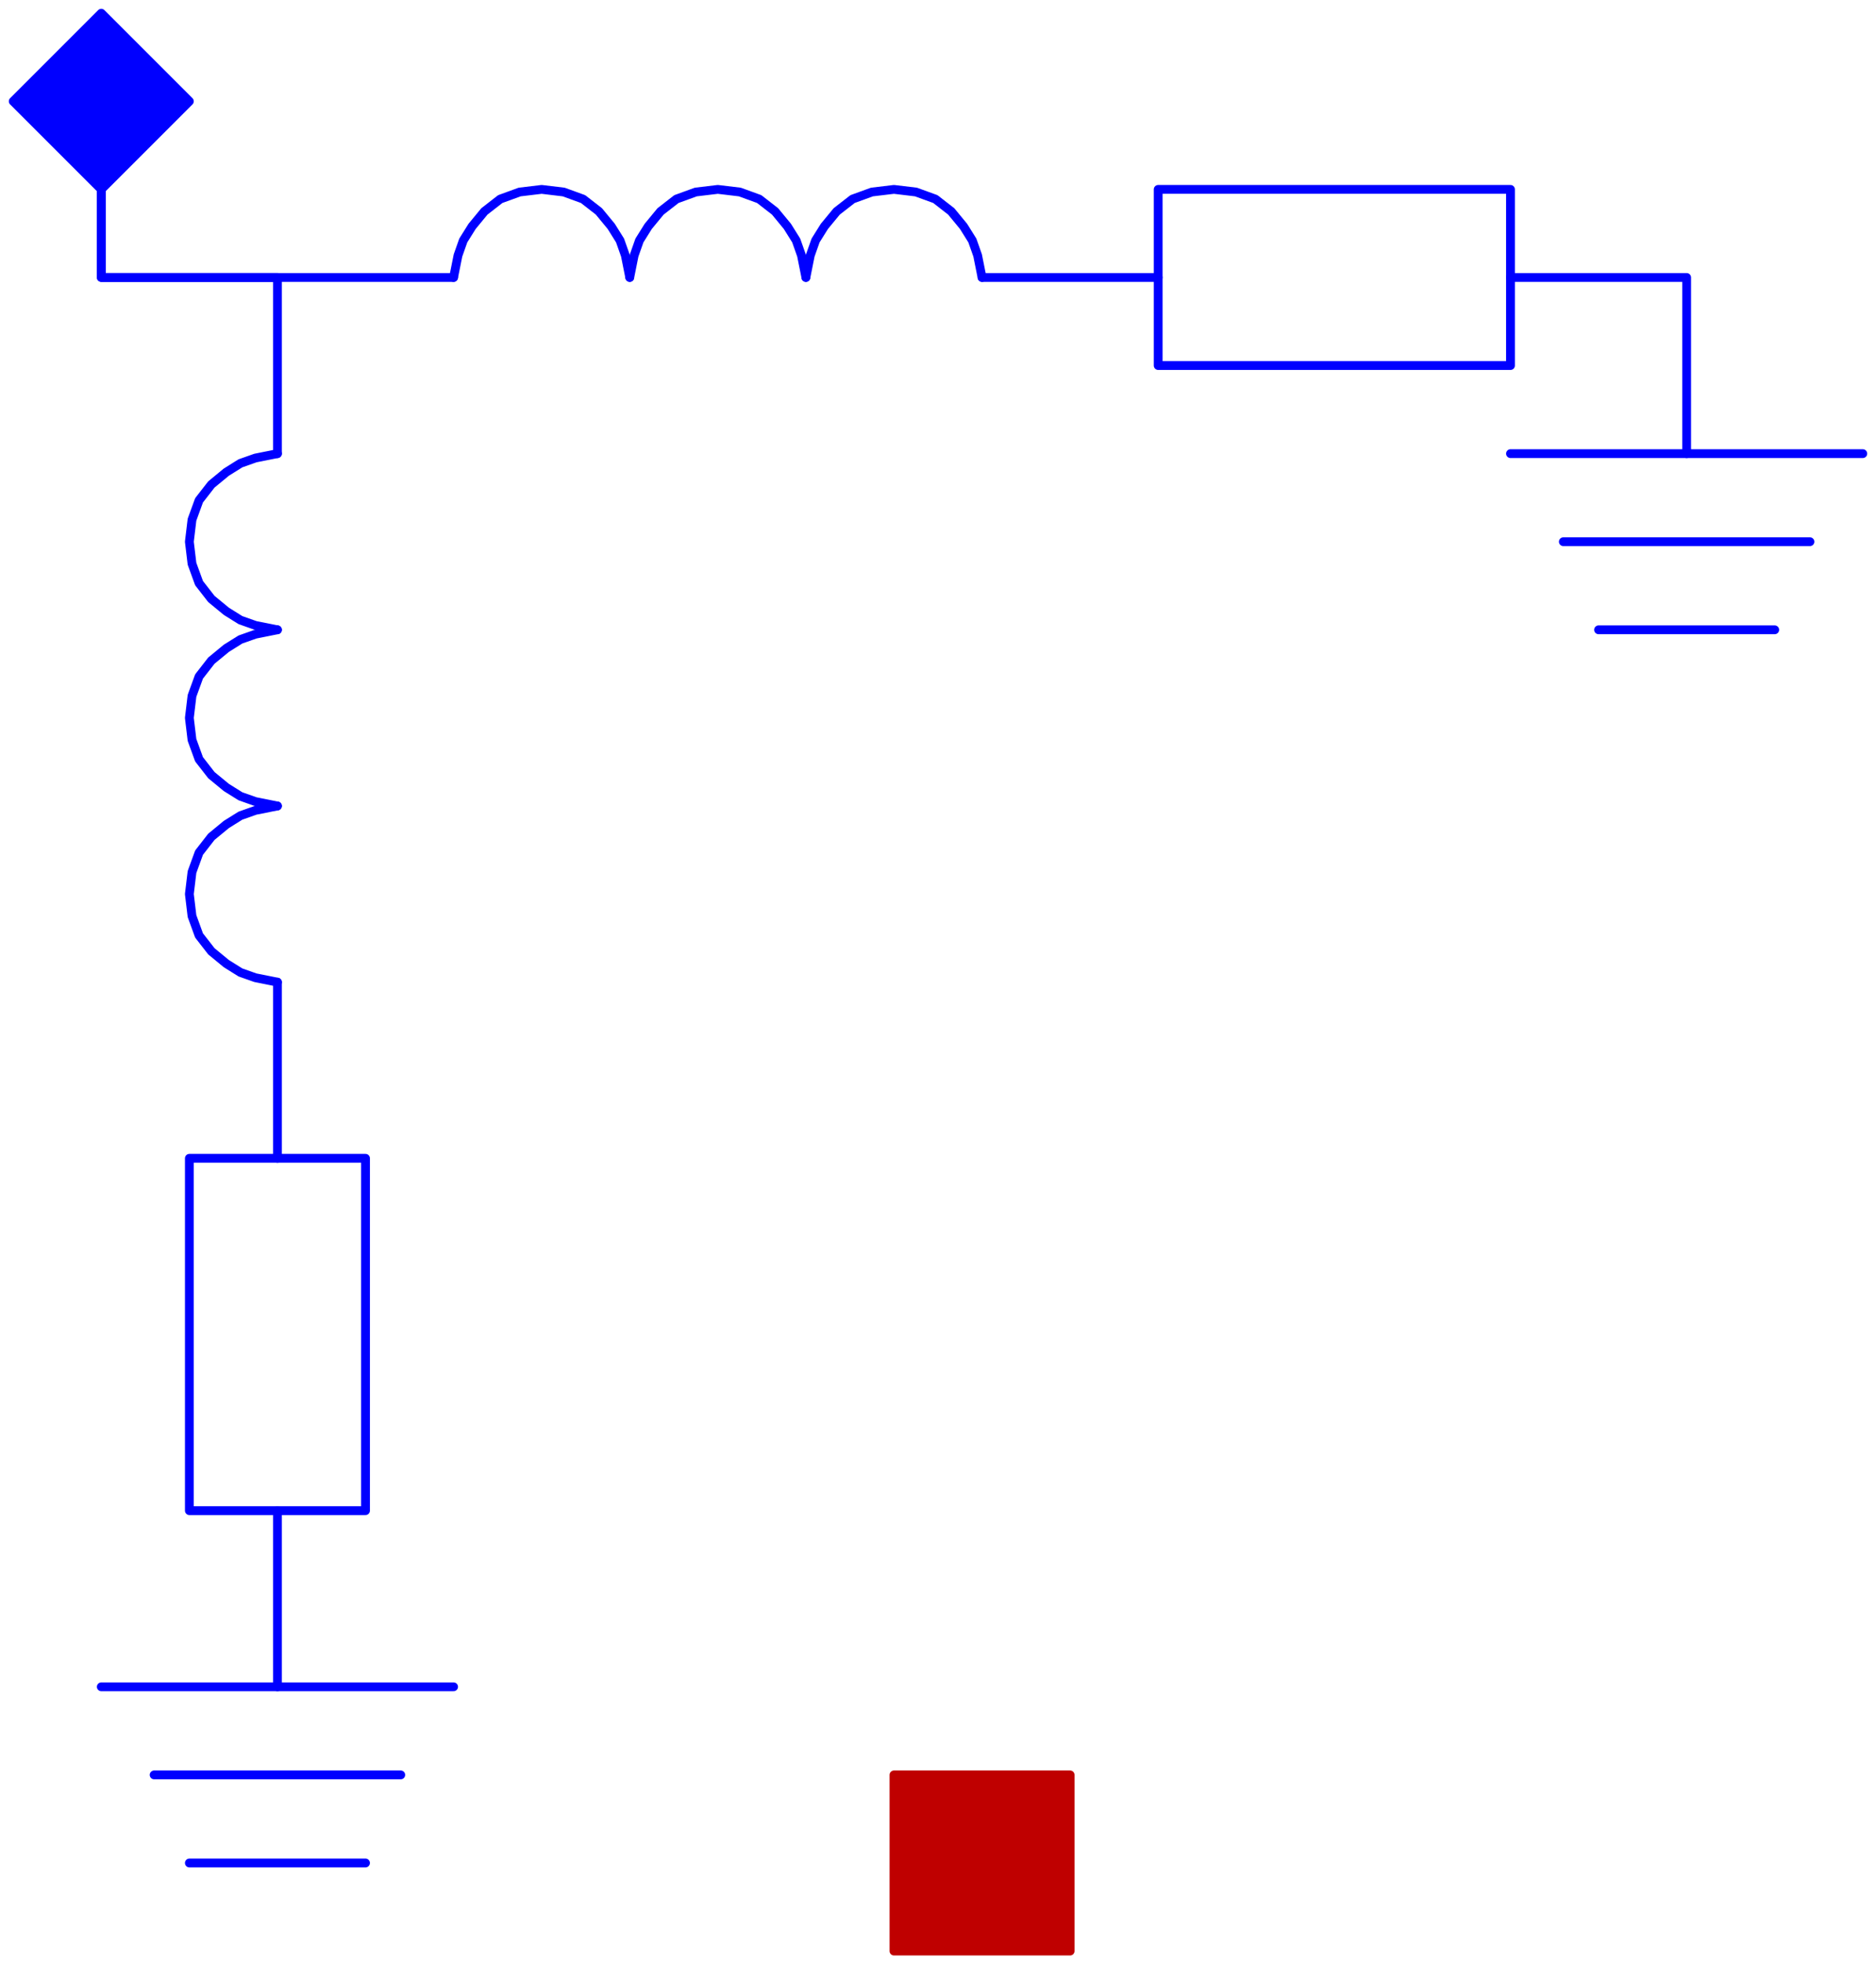 <svg width="213" height="223" xmlns="http://www.w3.org/2000/svg" xmlns:xlink="http://www.w3.org/1999/xlink">
	<g id="Modelica.Electrical.Machines.BasicMachines.Components.DamperCage" class="component">
		<polyline points="171.5,51.5 211.5,51.5" fill-opacity="0" stroke="#0000FF" stroke-width="1.0" stroke-linecap="round" stroke-linejoin="round" />
		<polyline points="181.5,71.5 201.5,71.5" fill-opacity="0" stroke="#0000FF" stroke-width="1.0" stroke-linecap="round" stroke-linejoin="round" />
		<polyline points="177.5,61.5 205.5,61.5" fill-opacity="0" stroke="#0000FF" stroke-width="1.0" stroke-linecap="round" stroke-linejoin="round" />
		<polyline points="31.5,111.5 31.5,131.5" fill-opacity="0" stroke="#0000FF" stroke-width="1.0" stroke-linecap="round" stroke-linejoin="round" />
		<polygon points="131.5,41.5 171.5,41.5 171.5,21.5 131.5,21.5" fill-opacity="0" stroke="#0000FF" stroke-width="1.0" stroke-linecap="round" stroke-linejoin="round" />
		<polyline points="171.5,31.5 191.5,31.5 191.5,51.5" fill-opacity="0" stroke="#0000FF" stroke-width="1.0" stroke-linecap="round" stroke-linejoin="round" />
		<polyline points="11.5,21.5 11.5,31.5 51.5,31.5" fill-opacity="0" stroke="#0000FF" stroke-width="1.0" stroke-linecap="round" stroke-linejoin="round" />
		<polyline points="11.5,21.5 11.5,31.5 31.5,31.5 31.5,51.5" fill-opacity="0" stroke="#0000FF" stroke-width="1.0" stroke-linecap="round" stroke-linejoin="round" />
		<polyline points="111.5,31.5 131.5,31.5" fill-opacity="0" stroke="#0000FF" stroke-width="1.0" stroke-linecap="round" stroke-linejoin="round" />
		<polygon points="21.5,171.5 41.5,171.5 41.5,131.5 21.5,131.5" fill-opacity="0" stroke="#0000FF" stroke-width="1.0" stroke-linecap="round" stroke-linejoin="round" />
		<polyline points="11.5,191.5 51.5,191.5" fill-opacity="0" stroke="#0000FF" stroke-width="1.0" stroke-linecap="round" stroke-linejoin="round" />
		<polyline points="21.5,211.5 41.5,211.5" fill-opacity="0" stroke="#0000FF" stroke-width="1.0" stroke-linecap="round" stroke-linejoin="round" />
		<polyline points="17.5,201.5 45.5,201.5" fill-opacity="0" stroke="#0000FF" stroke-width="1.0" stroke-linecap="round" stroke-linejoin="round" />
		<polyline points="31.5,171.5 31.5,191.5" fill-opacity="0" stroke="#0000FF" stroke-width="1.0" stroke-linecap="round" stroke-linejoin="round" />
		<polyline points="51.5,31.5 52.0,29.0 52.6,27.3 53.6,25.7 55.0,24.0 55.0,24.0 56.8,22.6 59.0,21.8 61.5,21.5 61.5,21.5 64.0,21.8 66.2,22.6 68.0,24.0 68.0,24.0 69.4,25.7 70.4,27.3 71.0,29.0 71.5,31.5" fill-opacity="0" stroke="#0000FF" stroke-width="1.0" stroke-linecap="round" stroke-linejoin="round" />
		<polyline points="71.5,31.5 72.0,29.0 72.6,27.3 73.6,25.7 75.0,24.0 75.0,24.0 76.8,22.6 79.0,21.8 81.5,21.5 81.5,21.5 84.0,21.8 86.2,22.6 88.0,24.0 88.0,24.0 89.4,25.7 90.4,27.3 91.0,29.0 91.5,31.5" fill-opacity="0" stroke="#0000FF" stroke-width="1.0" stroke-linecap="round" stroke-linejoin="round" />
		<polyline points="91.5,31.5 92.0,29.0 92.6,27.3 93.6,25.7 95.0,24.0 95.0,24.0 96.8,22.6 99.0,21.8 101.5,21.5 101.5,21.5 104.0,21.8 106.2,22.6 108.0,24.0 108.0,24.0 109.4,25.7 110.4,27.3 111.0,29.0 111.5,31.5" fill-opacity="0" stroke="#0000FF" stroke-width="1.0" stroke-linecap="round" stroke-linejoin="round" />
		<polyline points="31.5,71.5 29.0,71.0 27.3,70.4 25.7,69.4 24.0,68.0 24.0,68.0 22.6,66.2 21.8,64.0 21.5,61.5 21.5,61.5 21.8,59.0 22.6,56.8 24.0,55.0 24.0,55.0 25.7,53.6 27.3,52.6 29.0,52.0 31.5,51.5" fill-opacity="0" stroke="#0000FF" stroke-width="1.0" stroke-linecap="round" stroke-linejoin="round" />
		<polyline points="31.5,91.5 29.0,91.0 27.3,90.4 25.7,89.4 24.0,88.0 24.0,88.0 22.6,86.2 21.8,84.0 21.5,81.5 21.5,81.5 21.8,79.0 22.6,76.8 24.0,75.0 24.0,75.0 25.7,73.6 27.3,72.6 29.0,72.0 31.5,71.5" fill-opacity="0" stroke="#0000FF" stroke-width="1.0" stroke-linecap="round" stroke-linejoin="round" />
		<polyline points="31.5,111.5 29.0,111.0 27.3,110.4 25.7,109.4 24.0,108.0 24.0,108.0 22.6,106.2 21.8,104.0 21.5,101.5 21.5,101.5 21.8,99.0 22.6,96.8 24.0,95.0 24.0,95.0 25.7,93.6 27.3,92.6 29.0,92.0 31.5,91.5" fill-opacity="0" stroke="#0000FF" stroke-width="1.0" stroke-linecap="round" stroke-linejoin="round" />
		<g id="heatPort" class="port">
			<polygon points="101.5,221.5 121.5,221.5 121.5,201.5 101.5,201.5" fill="#BF0000" stroke="#BF0000" stroke-width="1.0" stroke-linecap="round" stroke-linejoin="round" />
		</g>
		<g id="spacePhasor_r" class="port">
			<polygon points="11.5,1.5 1.5,11.5 11.5,21.5 21.5,11.5" fill="#0000FF" stroke="#0000FF" stroke-width="1.0" stroke-linecap="round" stroke-linejoin="round" />
		</g>
	</g>
</svg>
